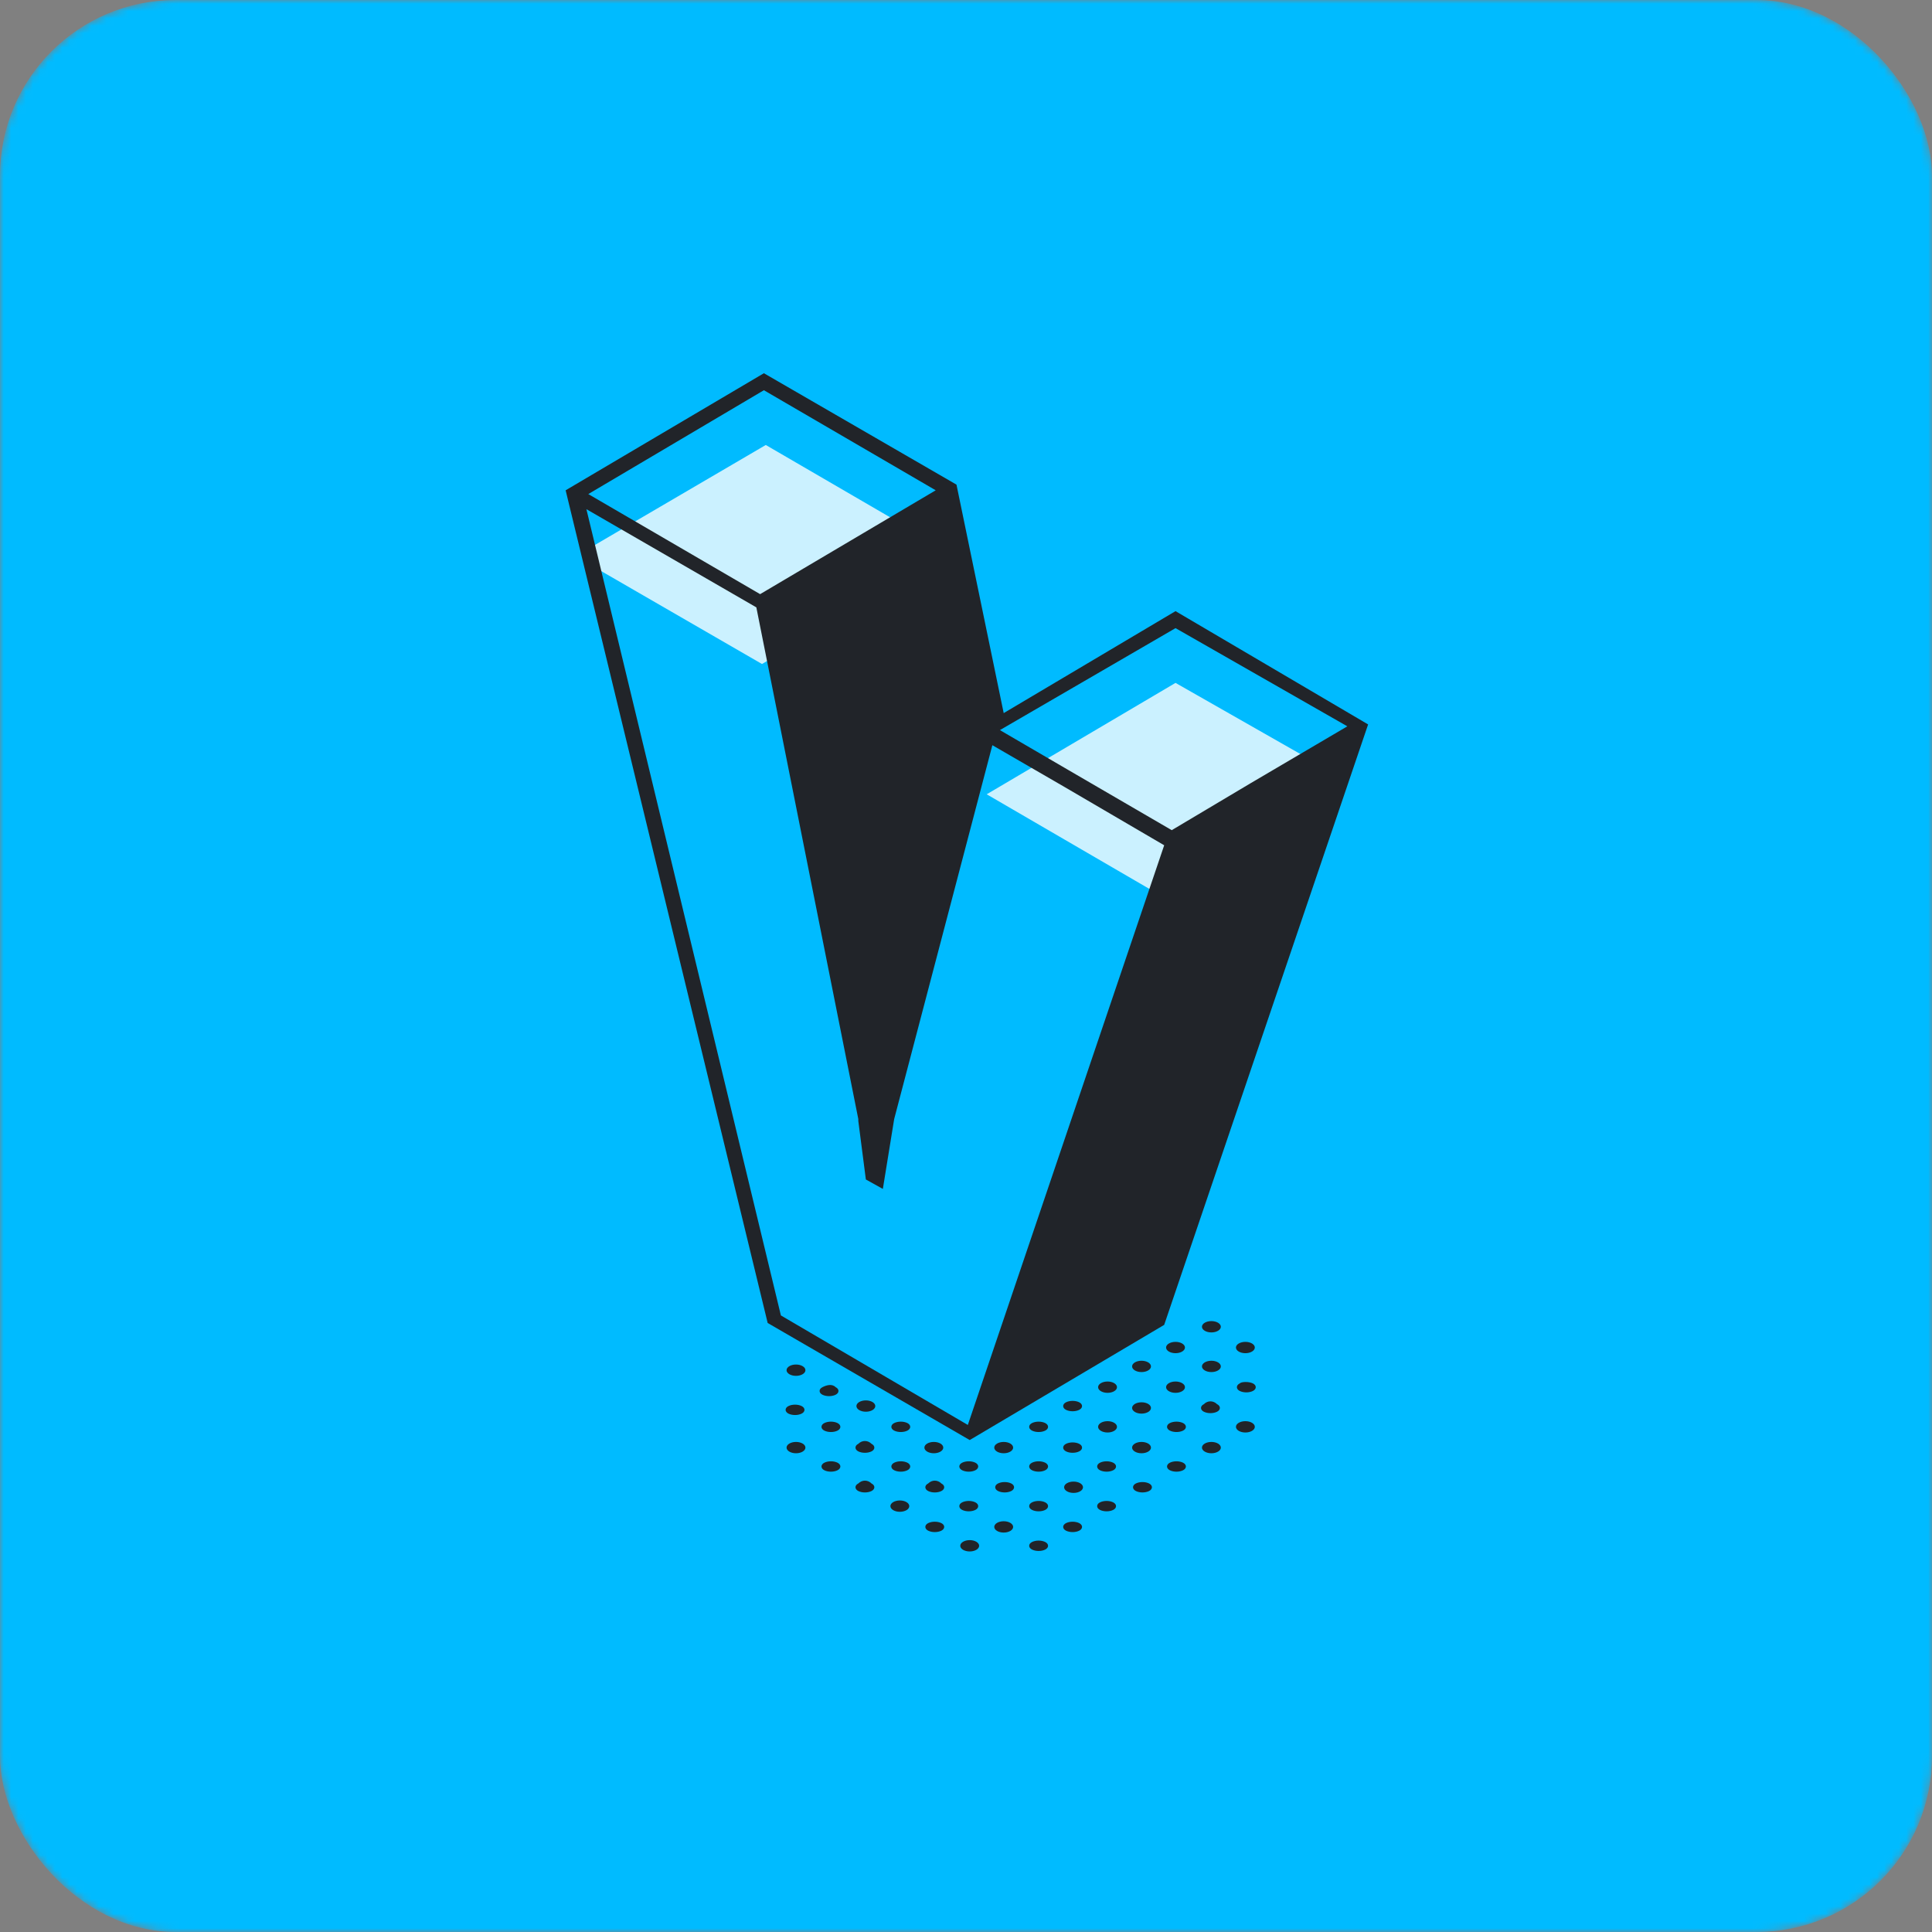<svg width="264" height="264" viewBox="0 0 264 264" fill="none" xmlns="http://www.w3.org/2000/svg">
<rect x="0" y="0" width="264" height="264" fill="#808080" stroke="none"/>
<mask id="mask0_104_2631" style="mask-type:alpha" maskUnits="userSpaceOnUse" x="0" y="0" width="264" height="264">
<rect width="264" height="264" rx="24" fill="white"/>
</mask>
<g mask="url(#mask0_104_2631)">
<rect width="264" height="264" rx="24" fill="#00BBFF"/>
<path d="M109.543 192.133C110.059 192.391 110.059 192.907 109.543 193.165C109.027 193.423 108.253 193.423 107.737 193.165C107.221 192.907 107.221 192.391 107.737 192.133C108.253 191.875 109.027 191.875 109.543 192.133Z" fill="#212429"/>
<path d="M114.188 189.552C114.704 189.81 114.704 190.326 114.188 190.584C113.672 190.842 112.898 190.842 112.382 190.584C111.866 190.326 111.866 189.81 112.382 189.552C112.898 189.294 113.672 189.036 114.188 189.552Z" fill="#212429"/>
<path d="M108.769 188.005C109.482 188.005 110.059 187.658 110.059 187.231C110.059 186.803 109.482 186.457 108.769 186.457C108.057 186.457 107.479 186.803 107.479 187.231C107.479 187.658 108.057 188.005 108.769 188.005Z" fill="#212429"/>
<path d="M142.827 210.709C143.343 210.967 143.343 211.483 142.827 211.741C142.311 211.999 141.537 211.999 141.021 211.741C140.505 211.483 140.505 210.967 141.021 210.709C141.537 210.451 142.311 210.451 142.827 210.709Z" fill="#212429"/>
<path d="M147.471 208.129C147.987 208.387 147.987 208.903 147.471 209.161C146.955 209.419 146.181 209.419 145.665 209.161C145.149 208.903 145.149 208.387 145.665 208.129C146.181 207.871 146.955 207.871 147.471 208.129Z" fill="#212429"/>
<path d="M152.115 205.291C152.631 205.549 152.631 206.065 152.115 206.323C151.599 206.581 150.825 206.581 150.309 206.323C149.793 206.065 149.793 205.549 150.309 205.291C150.825 205.033 151.599 205.033 152.115 205.291Z" fill="#212429"/>
<path d="M157.018 202.71C157.534 202.968 157.534 203.484 157.018 203.742C156.502 204 155.728 204 155.211 203.742C154.695 203.484 154.695 202.968 155.211 202.71C155.728 202.452 156.502 202.452 157.018 202.71Z" fill="#212429"/>
<path d="M161.662 199.873C162.178 200.131 162.178 200.647 161.662 200.905C161.146 201.163 160.372 201.163 159.856 200.905C159.34 200.647 159.34 200.131 159.856 199.873C160.372 199.615 161.146 199.615 161.662 199.873Z" fill="#212429"/>
<path d="M165.532 198.582C166.244 198.582 166.822 198.236 166.822 197.808C166.822 197.381 166.244 197.034 165.532 197.034C164.82 197.034 164.242 197.381 164.242 197.808C164.242 198.236 164.82 198.582 165.532 198.582Z" fill="#212429"/>
<path d="M170.176 195.745C170.889 195.745 171.466 195.398 171.466 194.971C171.466 194.543 170.889 194.197 170.176 194.197C169.464 194.197 168.886 194.543 168.886 194.971C168.886 195.398 169.464 195.745 170.176 195.745Z" fill="#212429"/>
<path d="M132.506 212C133.219 212 133.797 211.654 133.797 211.226C133.797 210.799 133.219 210.452 132.506 210.452C131.794 210.452 131.216 210.799 131.216 211.226C131.216 211.654 131.794 212 132.506 212Z" fill="#212429"/>
<path d="M137.151 209.419C137.863 209.419 138.441 209.073 138.441 208.645C138.441 208.218 137.863 207.871 137.151 207.871C136.438 207.871 135.861 208.218 135.861 208.645C135.861 209.073 136.438 209.419 137.151 209.419Z" fill="#212429"/>
<path d="M142.827 205.291C143.343 205.549 143.343 206.065 142.827 206.323C142.311 206.581 141.537 206.581 141.021 206.323C140.505 206.065 140.505 205.549 141.021 205.291C141.537 205.033 142.311 205.033 142.827 205.291Z" fill="#212429"/>
<path d="M146.697 204.001C147.41 204.001 147.987 203.655 147.987 203.227C147.987 202.8 147.41 202.453 146.697 202.453C145.985 202.453 145.407 202.8 145.407 203.227C145.407 203.655 145.985 204.001 146.697 204.001Z" fill="#212429"/>
<path d="M152.115 199.873C152.631 200.131 152.631 200.647 152.115 200.905C151.599 201.163 150.825 201.163 150.309 200.905C149.793 200.647 149.793 200.131 150.309 199.873C150.825 199.615 151.599 199.615 152.115 199.873Z" fill="#212429"/>
<path d="M155.986 198.582C156.698 198.582 157.276 198.236 157.276 197.808C157.276 197.381 156.698 197.034 155.986 197.034C155.273 197.034 154.696 197.381 154.696 197.808C154.696 198.236 155.273 198.582 155.986 198.582Z" fill="#212429"/>
<path d="M161.662 194.455C162.178 194.713 162.178 195.229 161.662 195.487C161.146 195.745 160.372 195.745 159.856 195.487C159.34 195.229 159.34 194.713 159.856 194.455C160.372 194.197 161.146 194.197 161.662 194.455Z" fill="#212429"/>
<path d="M166.306 191.875C166.822 192.133 166.822 192.649 166.306 192.907C165.79 193.165 165.016 193.165 164.5 192.907C163.984 192.649 163.984 192.133 164.5 191.875C165.016 191.359 165.79 191.359 166.306 191.875Z" fill="#212429"/>
<path d="M171.208 189.037C171.724 189.295 171.724 189.811 171.208 190.069C170.692 190.327 169.918 190.327 169.402 190.069C168.886 189.811 168.886 189.295 169.402 189.037C169.66 188.779 170.692 188.779 171.208 189.037Z" fill="#212429"/>
<path d="M128.636 208.129C129.152 208.387 129.152 208.903 128.636 209.161C128.12 209.419 127.346 209.419 126.83 209.161C126.314 208.903 126.314 208.387 126.83 208.129C127.346 207.871 128.12 207.871 128.636 208.129Z" fill="#212429"/>
<path d="M133.28 205.291C133.797 205.549 133.797 206.065 133.28 206.323C132.764 206.581 131.99 206.581 131.474 206.323C130.958 206.065 130.958 205.549 131.474 205.291C131.99 205.033 132.764 205.033 133.28 205.291Z" fill="#212429"/>
<path d="M138.183 202.71C138.699 202.968 138.699 203.484 138.183 203.742C137.667 204 136.893 204 136.377 203.742C135.861 203.484 135.861 202.968 136.377 202.71C136.893 202.452 137.667 202.452 138.183 202.71Z" fill="#212429"/>
<path d="M142.827 199.873C143.343 200.131 143.343 200.647 142.827 200.905C142.311 201.163 141.537 201.163 141.021 200.905C140.505 200.647 140.505 200.131 141.021 199.873C141.537 199.615 142.311 199.615 142.827 199.873Z" fill="#212429"/>
<path d="M147.471 197.293C147.987 197.551 147.987 198.067 147.471 198.325C146.955 198.583 146.181 198.583 145.665 198.325C145.149 198.067 145.149 197.551 145.665 197.293C146.181 197.035 146.955 197.035 147.471 197.293Z" fill="#212429"/>
<path d="M151.341 195.745C152.054 195.745 152.631 195.398 152.631 194.971C152.631 194.543 152.054 194.197 151.341 194.197C150.629 194.197 150.051 194.543 150.051 194.971C150.051 195.398 150.629 195.745 151.341 195.745Z" fill="#212429"/>
<path d="M155.986 193.165C156.698 193.165 157.276 192.818 157.276 192.391C157.276 191.963 156.698 191.617 155.986 191.617C155.273 191.617 154.696 191.963 154.696 192.391C154.696 192.818 155.273 193.165 155.986 193.165Z" fill="#212429"/>
<path d="M160.63 190.326C161.342 190.326 161.92 189.98 161.92 189.552C161.92 189.125 161.342 188.778 160.63 188.778C159.917 188.778 159.34 189.125 159.34 189.552C159.34 189.98 159.917 190.326 160.63 190.326Z" fill="#212429"/>
<path d="M165.532 187.488C166.244 187.488 166.822 187.142 166.822 186.714C166.822 186.287 166.244 185.94 165.532 185.94C164.82 185.94 164.242 186.287 164.242 186.714C164.242 187.142 164.82 187.488 165.532 187.488Z" fill="#212429"/>
<path d="M170.176 184.908C170.889 184.908 171.466 184.562 171.466 184.134C171.466 183.707 170.889 183.36 170.176 183.36C169.464 183.36 168.886 183.707 168.886 184.134C168.886 184.562 169.464 184.908 170.176 184.908Z" fill="#212429"/>
<path d="M122.96 206.581C123.672 206.581 124.25 206.235 124.25 205.807C124.25 205.38 123.672 205.033 122.96 205.033C122.248 205.033 121.67 205.38 121.67 205.807C121.67 206.235 122.248 206.581 122.96 206.581Z" fill="#212429"/>
<path d="M128.636 202.711C129.152 202.969 129.152 203.485 128.636 203.743C128.12 204.001 127.346 204.001 126.83 203.743C126.314 203.485 126.314 202.969 126.83 202.711C127.346 202.195 128.12 202.195 128.636 202.711Z" fill="#212429"/>
<path d="M133.28 199.873C133.797 200.131 133.797 200.647 133.28 200.905C132.764 201.163 131.99 201.163 131.474 200.905C130.958 200.647 130.958 200.131 131.474 199.873C131.99 199.615 132.764 199.615 133.28 199.873Z" fill="#212429"/>
<path d="M137.151 198.582C137.863 198.582 138.441 198.236 138.441 197.808C138.441 197.381 137.863 197.034 137.151 197.034C136.438 197.034 135.861 197.381 135.861 197.808C135.861 198.236 136.438 198.582 137.151 198.582Z" fill="#212429"/>
<path d="M142.827 194.455C143.343 194.713 143.343 195.229 142.827 195.487C142.311 195.745 141.537 195.745 141.021 195.487C140.505 195.229 140.505 194.713 141.021 194.455C141.537 194.197 142.311 194.197 142.827 194.455Z" fill="#212429"/>
<path d="M147.471 191.617C147.987 191.875 147.987 192.391 147.471 192.649C146.955 192.907 146.181 192.907 145.665 192.649C145.149 192.391 145.149 191.875 145.665 191.617C146.181 191.359 146.955 191.359 147.471 191.617Z" fill="#212429"/>
<path d="M151.341 190.326C152.054 190.326 152.631 189.98 152.631 189.552C152.631 189.125 152.054 188.778 151.341 188.778C150.629 188.778 150.051 189.125 150.051 189.552C150.051 189.98 150.629 190.326 151.341 190.326Z" fill="#212429"/>
<path d="M155.986 187.488C156.698 187.488 157.276 187.142 157.276 186.714C157.276 186.287 156.698 185.94 155.986 185.94C155.273 185.94 154.696 186.287 154.696 186.714C154.696 187.142 155.273 187.488 155.986 187.488Z" fill="#212429"/>
<path d="M160.63 184.908C161.342 184.908 161.92 184.562 161.92 184.134C161.92 183.707 161.342 183.36 160.63 183.36C159.917 183.36 159.34 183.707 159.34 184.134C159.34 184.562 159.917 184.908 160.63 184.908Z" fill="#212429"/>
<path d="M165.532 182.07C166.244 182.07 166.822 181.723 166.822 181.296C166.822 180.868 166.244 180.522 165.532 180.522C164.82 180.522 164.242 180.868 164.242 181.296C164.242 181.723 164.82 182.07 165.532 182.07Z" fill="#212429"/>
<path d="M119.09 202.711C119.606 202.969 119.606 203.485 119.09 203.743C118.574 204.001 117.8 204.001 117.284 203.743C116.768 203.485 116.768 202.969 117.284 202.711C117.8 202.195 118.574 202.195 119.09 202.711Z" fill="#212429"/>
<path d="M123.992 199.873C124.508 200.131 124.508 200.647 123.992 200.905C123.476 201.163 122.702 201.163 122.186 200.905C121.67 200.647 121.67 200.131 122.186 199.873C122.702 199.615 123.476 199.615 123.992 199.873Z" fill="#212429"/>
<path d="M127.604 198.582C128.317 198.582 128.894 198.236 128.894 197.808C128.894 197.381 128.317 197.034 127.604 197.034C126.892 197.034 126.314 197.381 126.314 197.808C126.314 198.236 126.892 198.582 127.604 198.582Z" fill="#212429"/>
<path d="M114.446 199.873C114.962 200.131 114.962 200.647 114.446 200.905C113.93 201.163 113.156 201.163 112.64 200.905C112.124 200.647 112.124 200.131 112.64 199.873C113.156 199.615 113.93 199.615 114.446 199.873Z" fill="#212429"/>
<path d="M119.09 197.293C119.606 197.551 119.606 198.067 119.09 198.325C118.574 198.583 117.8 198.583 117.284 198.325C116.768 198.067 116.768 197.551 117.284 197.293C117.8 196.777 118.574 196.777 119.09 197.293Z" fill="#212429"/>
<path d="M123.992 194.455C124.508 194.713 124.508 195.229 123.992 195.487C123.476 195.745 122.702 195.745 122.186 195.487C121.67 195.229 121.67 194.713 122.186 194.455C122.702 194.197 123.476 194.197 123.992 194.455Z" fill="#212429"/>
<path d="M108.769 198.582C109.482 198.582 110.059 198.236 110.059 197.808C110.059 197.381 109.482 197.034 108.769 197.034C108.057 197.034 107.479 197.381 107.479 197.808C107.479 198.236 108.057 198.582 108.769 198.582Z" fill="#212429"/>
<path d="M114.446 194.455C114.962 194.713 114.962 195.229 114.446 195.487C113.93 195.745 113.156 195.745 112.64 195.487C112.124 195.229 112.124 194.713 112.64 194.455C113.156 194.197 113.93 194.197 114.446 194.455Z" fill="#212429"/>
<path d="M118.316 192.906C119.028 192.906 119.606 192.56 119.606 192.132C119.606 191.705 119.028 191.358 118.316 191.358C117.603 191.358 117.026 191.705 117.026 192.132C117.026 192.56 117.603 192.906 118.316 192.906Z" fill="#212429"/>
<path d="M134.829 100.022L160.114 114.729L132.507 195.745L105.931 180.264L78.582 67.513L104.125 82.219L115.478 137.95C117.8 150.334 119.09 158.591 119.348 162.977C119.606 160.139 120.122 156.527 120.896 152.399C121.67 148.27 122.444 144.916 122.96 142.594L134.829 100.022Z" fill="#00BBFF"/>
<path d="M104.383 52.291L78.582 67.513L104.125 82.22L129.926 66.997L104.383 52.291Z" fill="#00BBFF"/>
<path d="M134.829 100.023L160.63 84.8L186.173 99.507L160.114 114.729L134.829 100.023Z" fill="#00BBFF"/>
<path d="M104.641 60.805L80.388 74.995L80.904 77.317L104.125 90.734L129.926 75.511L104.641 60.805Z" fill="#CBF1FF"/>
<path d="M134.829 108.536L160.63 93.314L182.819 105.956L181.529 110.6L160.114 123.243L134.829 108.536Z" fill="#CBF1FF"/>
<path d="M160.63 83.51L137.151 97.442L130.7 66.223L104.383 51L77.292 66.997L104.899 180.78L132.507 196.777L159.082 181.038L186.947 98.99L160.63 83.51ZM160.63 85.832L184.109 99.249L170.95 106.989L160.114 113.439L145.923 105.183L136.635 99.765L160.63 85.832ZM104.383 53.322L127.862 66.997L103.867 81.188L80.388 67.513L104.383 53.322ZM106.705 179.748L80.13 69.577L103.351 82.994L117.284 152.915V153.173L118.316 161.171L120.638 162.461L122.186 152.915L135.603 101.829L145.407 107.505L159.082 115.503L132.249 194.713L106.705 179.748Z" fill="#212429"/>
</g>
</svg>
